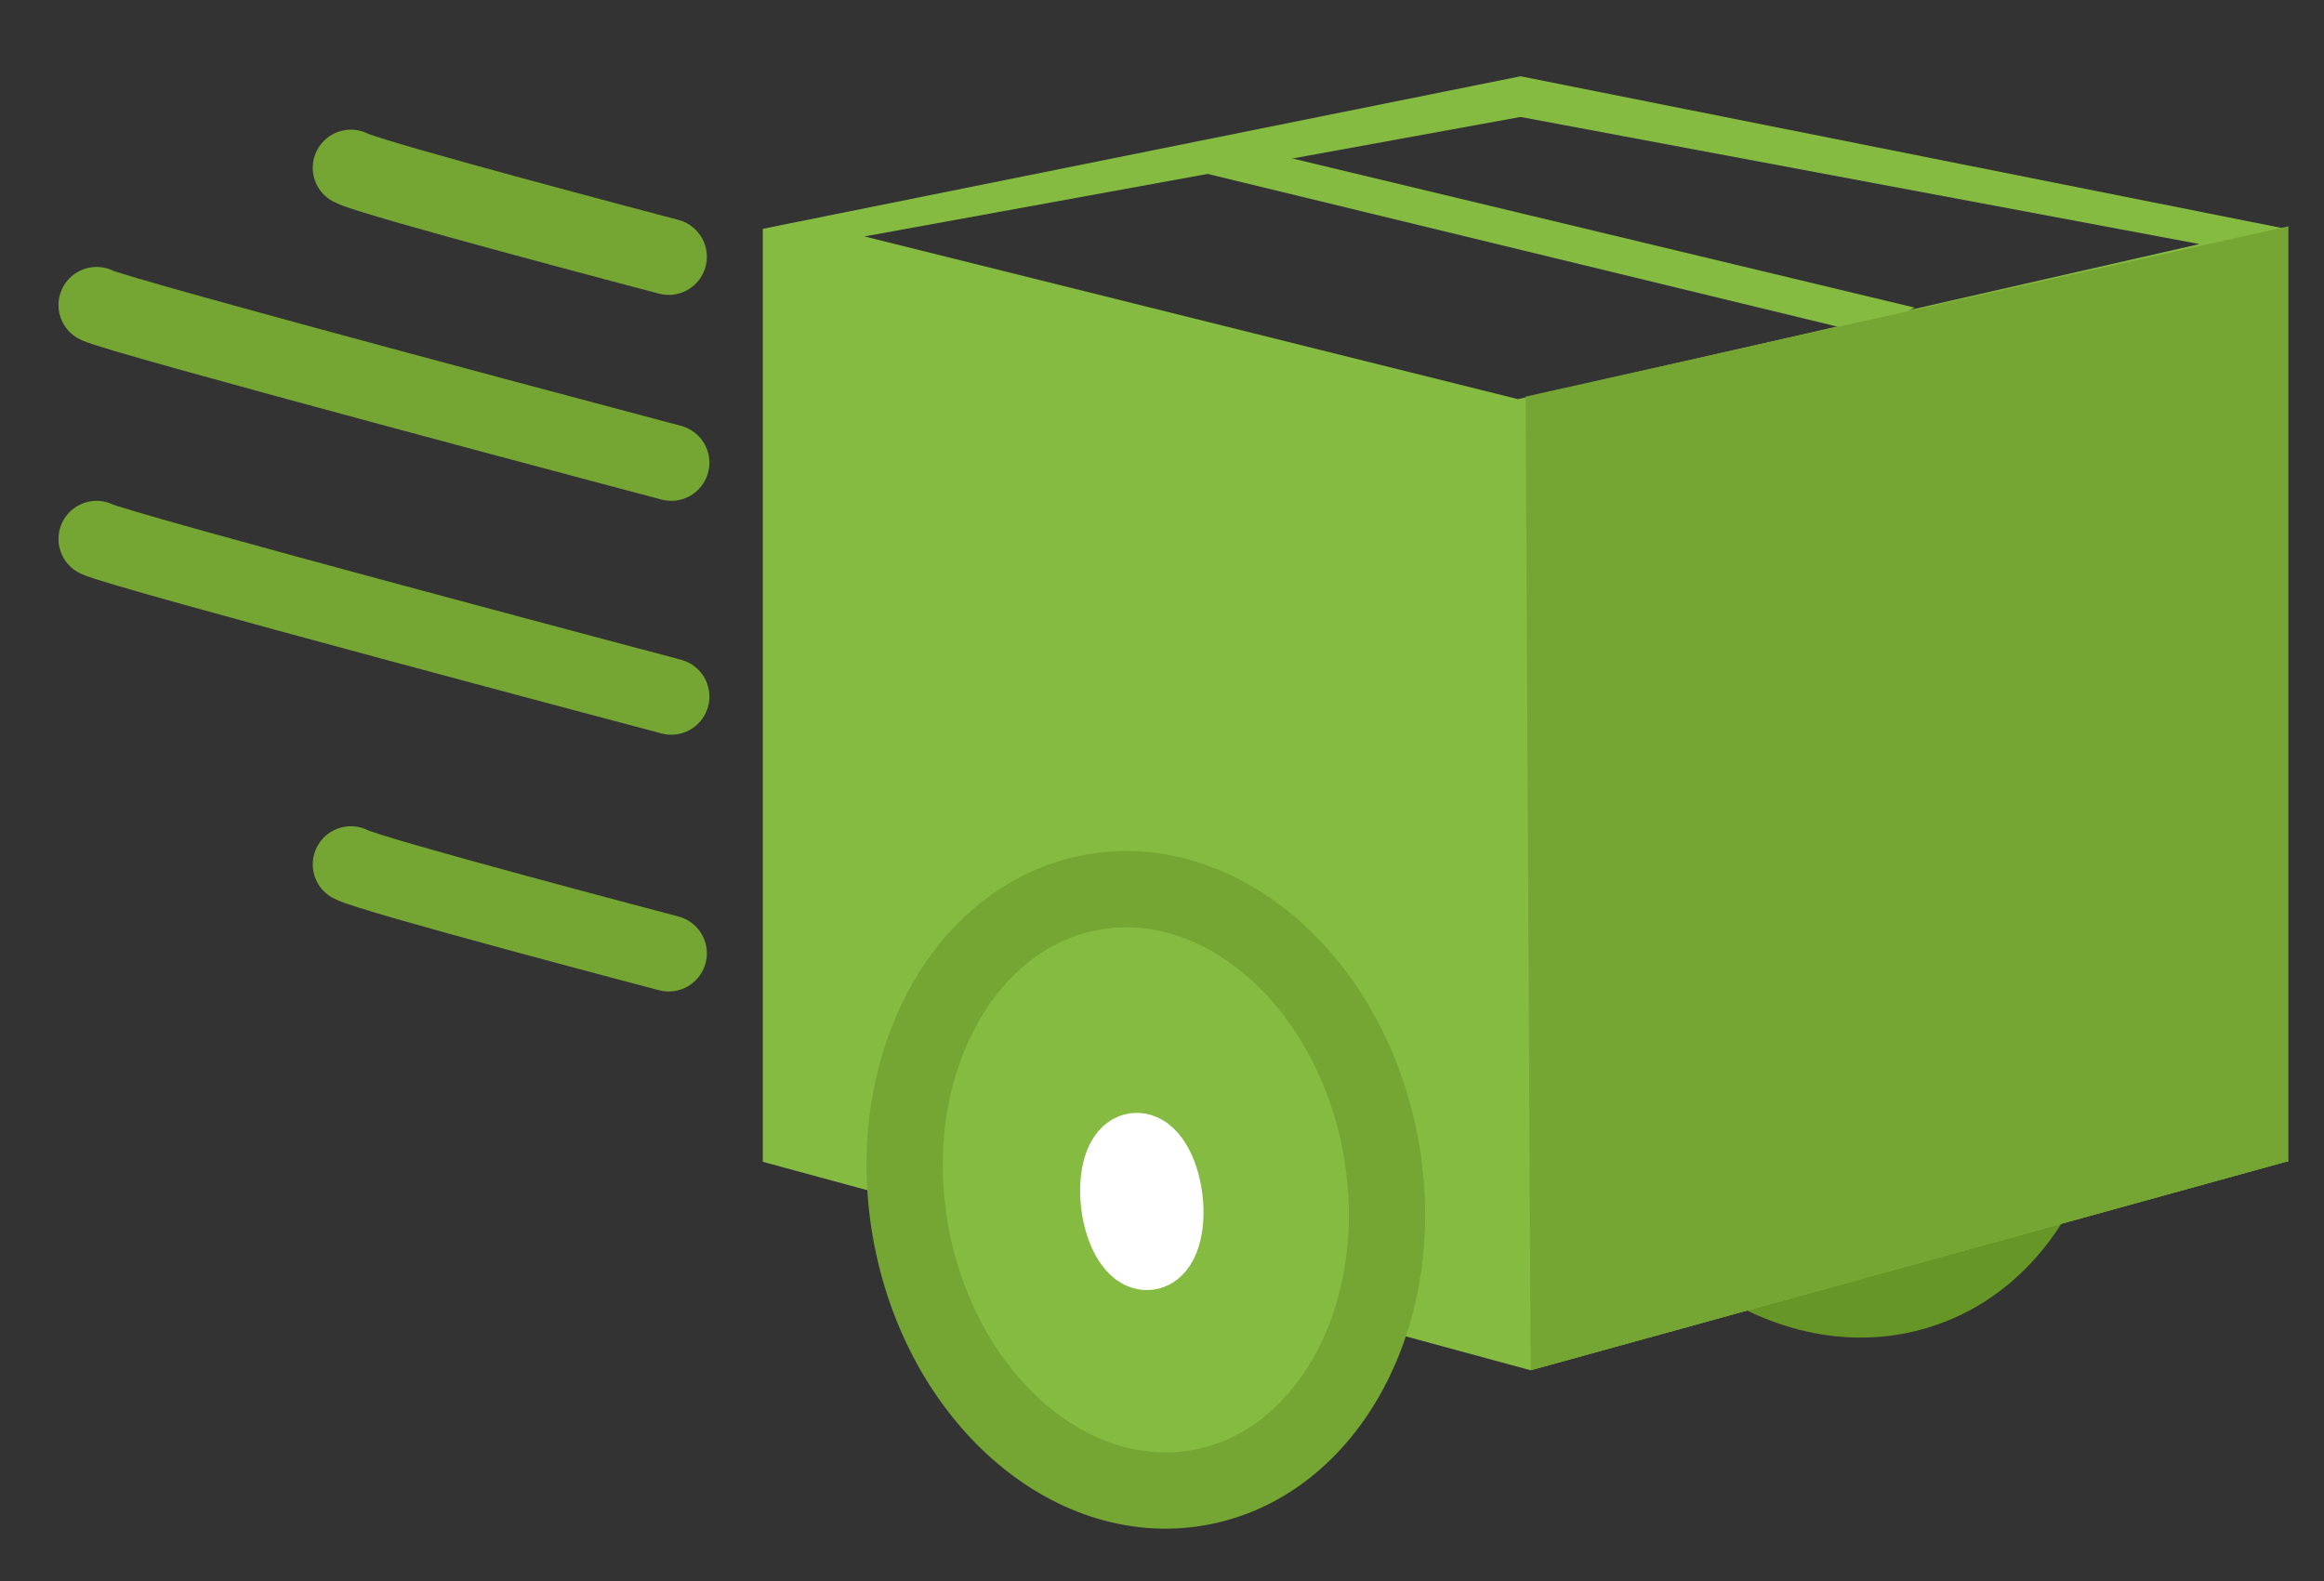 <?xml version="1.0" encoding="utf-8"?>
<!-- Generator: Adobe Illustrator 24.3.0, SVG Export Plug-In . SVG Version: 6.00 Build 0)  -->
<svg version="1.1" id="Layer_1" xmlns="http://www.w3.org/2000/svg" xmlns:xlink="http://www.w3.org/1999/xlink" x="0px" y="0px"
	 viewBox="0 0 91.4 62.2" style="enable-background:new 0 0 91.4 62.2;" xml:space="preserve">
<rect x="0" y="0" width="91.4" height="62.2" fill="#333333" stroke="none"/>
<style type="text/css">
	.st0{fill:#86BB42;stroke:#669625;stroke-width:3;stroke-miterlimit:10;}
	.st1{fill:#FFFFFF;stroke:#86BB42;stroke-width:3;stroke-miterlimit:10;}
	.st2{fill:#86BB42;}
	.st3{fill:#86BB42;stroke:#75A532;stroke-width:3;stroke-miterlimit:10;}
	.st4{fill:#FFFFFF;stroke:#FFFFFF;stroke-width:3;stroke-miterlimit:10;}
	.st5{fill:#75A532;}
	.st6{fill:#86BB42;stroke:#75A532;stroke-width:3;stroke-linecap:round;stroke-miterlimit:10;}
</style>
<ellipse transform="matrix(0.948 -0.319 0.319 0.948 -8.829 24.991)" class="st0" cx="71.8" cy="39.4" rx="9.4" ry="11.9"/>
<ellipse transform="matrix(0.948 -0.319 0.319 0.948 -8.558 25.98)" class="st1" cx="75" cy="39.1" rx="1.3" ry="1.6"/>
<path class="st2" d="M89.9,45.7l-29.7,8.2L30,45.7V9l29.8-6l30.1,6V45.7z M86.5,9.6l-26.7-5L34,9.3l25.7,6.4L86.5,9.6z"/>
<polygon class="st2" points="73.3,13.1 46.5,6.6 48.6,5.7 75.3,12.1 "/>
<ellipse transform="matrix(0.984 -0.176 0.176 0.984 -7.551 8.69)" class="st3" cx="45.1" cy="46.8" rx="9.4" ry="11.9"/>
<ellipse transform="matrix(0.992 -0.124 0.124 0.992 -5.5 5.906)" class="st4" cx="44.9" cy="47.3" rx="0.9" ry="2"/>
<path class="st5" d="M89.9,45.7l-29.7,8.2L60,15.6l30-6.7V45.7z"/>
<path class="st6" d="M13.8,6.6c0.7,0.4,12.5,3.5,12.5,3.5"/>
<path class="st6" d="M3.8,12c0.7,0.4,22.6,6.2,22.6,6.2"/>
<path class="st6" d="M3.8,21.2c0.7,0.4,22.6,6.2,22.6,6.2"/>
<path class="st6" d="M13.8,34c0.7,0.4,12.5,3.5,12.5,3.5"/>
</svg>
